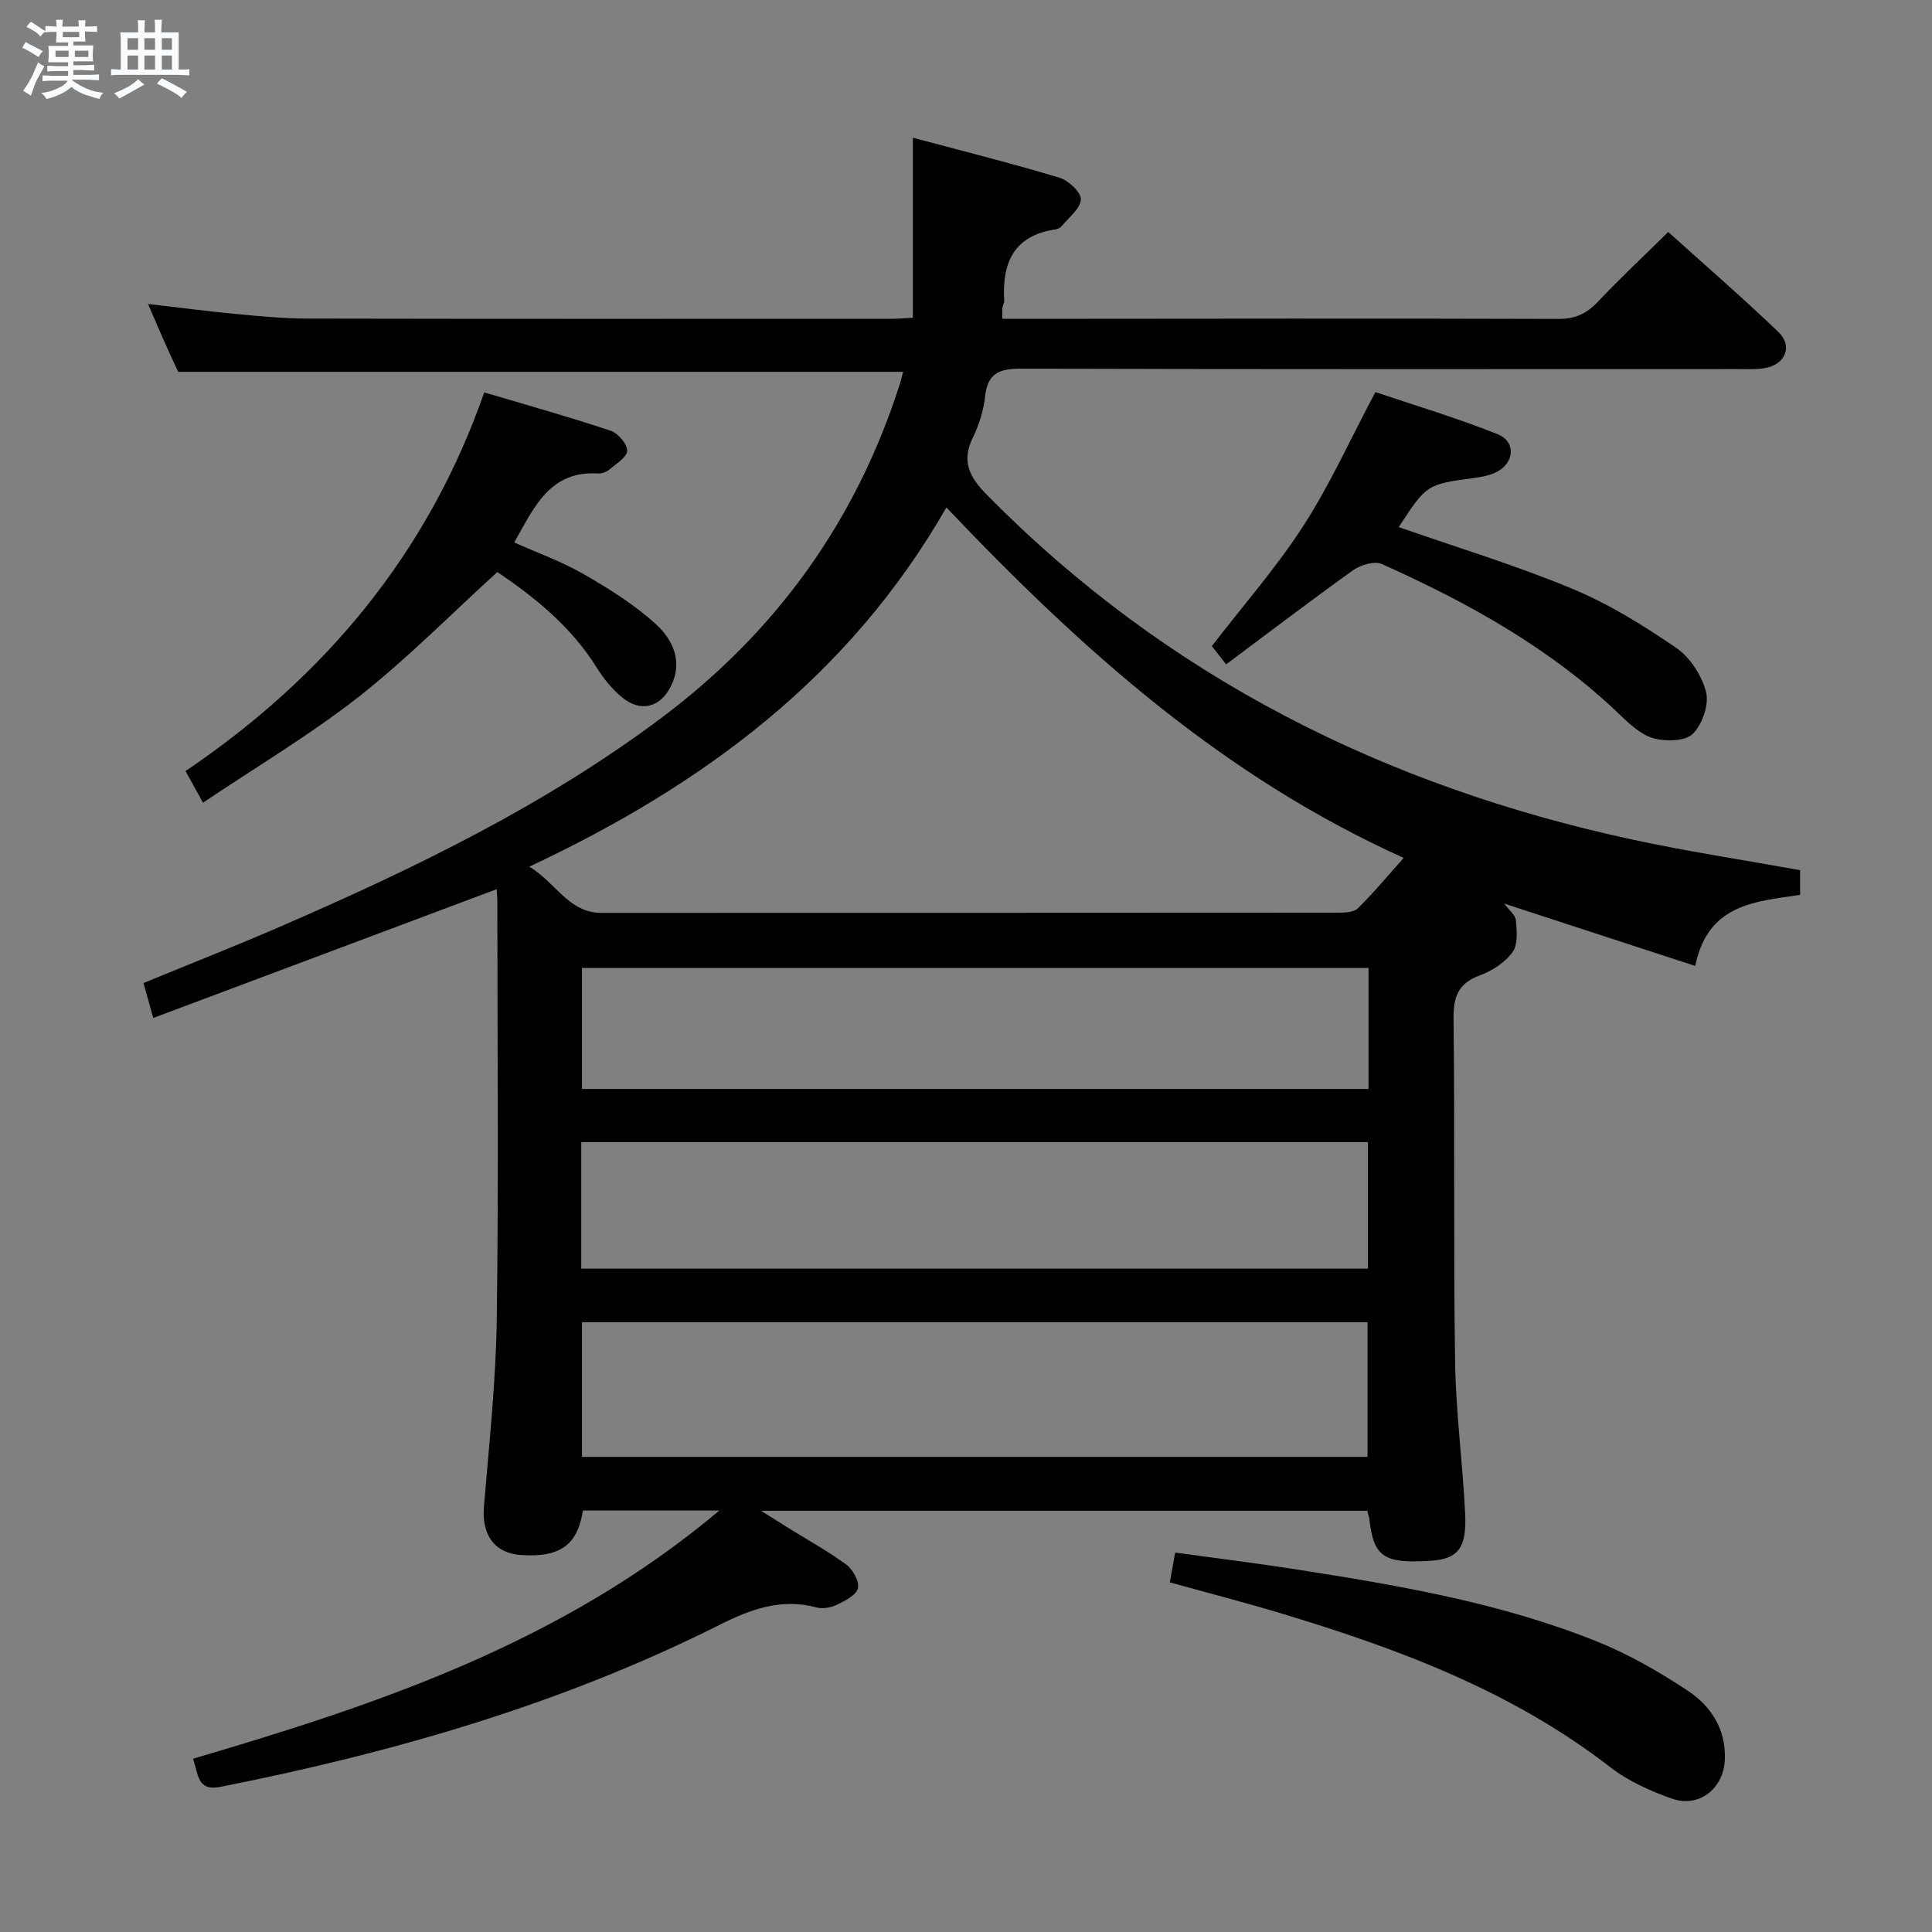 <svg enable-background="new 0 0 400 400" viewBox="0 0 400 400" xmlns="http://www.w3.org/2000/svg"><rect x="0" y="0" width="400" height="400" fill="#808080" stroke="none"/><path d="m6.8 9.5c.6.3 1.3.7 2.1 1.1-.4.4-.7.8-.9 1.2-.7-.4-1.3-.8-1.8-1.1s-1.1-.6-1.6-.8c.2-.4.5-.8.7-1.2.4.2.8.5 1.5.8zm.9 6.9c-.3.6-.5 1.1-.7 1.7s-.4 1.1-.6 1.7c-.6-.4-1.1-.7-1.6-1 .7-1 1.2-1.8 1.5-2.4.3-.5.6-1.1.8-1.7.3-.6.5-1.2.8-1.8.3.3.8.6 1.3.8-.7 1.3-1.2 2.2-1.5 2.7zm.1-11c.4.3 1 .7 1.7 1.1-.5.2-.8.6-1.1 1.1-.5-.6-1-1-1.4-1.2s-.9-.6-1.5-.8c.2-.4.5-.7.9-1.1.5.3.9.6 1.4.9zm10.5 13.1c1 .4 2 .6 3.1.7-.4.4-.7.8-.8 1.3-.9-.2-1.9-.6-3-.9-1-.4-2-.9-2.8-1.6-.5.4-1.1.9-1.9 1.3s-1.9.9-3.3 1.2c-.1-.3-.5-.8-1.1-1.3 1 0 2.1-.3 3.2-.8 1.2-.5 1.9-1 2.3-1.7h-3.2c-.4 0-1 0-2 .1v-1.2c1 0 1.7.1 2 .1h3.3v-1h-2.3c-.2 0-.9 0-2 .1v-1.2c1.2 0 1.9.1 2 .1h2.3v-.8h-4.1c0-.7.1-1.2.1-1.6 0-.5 0-1.1-.1-1.8h4.1v-.7h-2.5c0-.6.1-1.1.1-1.6v-.6h-.5c-.4 0-1 0-1.8.1v-1.3c1.2 0 1.9.1 2.1.1h.2c0-.3 0-.8-.1-1.4h1.4c0 .6-.1 1-.1 1.4h3.4c0-.4 0-.8-.1-1.3h1.5c0 .4-.1.9-.1 1.3.7 0 1.5 0 2.5-.1v1.2c-1 0-1.8-.1-2.5-.1v.6c0 .3 0 .8.1 1.5h-2.5v.8h4.1c0 .7-.1 1.3-.1 1.8s0 1 .1 1.5h-4.1v.8h1.4c.8 0 1.8 0 2.9-.1v1.2c-1 0-1.9-.1-2.8-.1h-1.5v1h3.2c.3 0 1 0 2.1-.1v1.2c-1.1 0-1.8-.1-2.1-.1h-3.4l-.1.1c1.4 1 2.4 1.5 3.4 1.9zm-4.1-6.7v-1.3h-2.7v1.3zm2.2-4.1v-1.1h-3.4v1.1zm1.9 4.1v-1.3h-2.8v1.3z" fill="#fafbfc"/><path d="m37 6.7v2.3 5.4c1 0 1.8 0 2.2-.1v1.3c-.6 0-1.5-.1-2.5-.1h-11.9c-.7 0-1.3 0-1.8.1v-1.3c.5 0 1.1.1 2 .1v-5.2c0-1 0-1.8-.1-2.5h3.7c0-1.3 0-2.1-.1-2.5h1.5c0 .4-.1 1.3-.1 2.5h2.2c0-1.2 0-2.1-.1-2.6h1.5c0 .4-.1 1.3-.1 2.6zm-12.3 13.7c-.3-.4-.7-.8-1.1-1.1 1.1-.4 2.1-.9 2.9-1.3.8-.5 1.5-1 2.1-1.6.4.4.9.8 1.3 1.1-2.5 1.4-4.2 2.4-5.2 2.9zm3.9-10.1v-2.4h-2.2v2.4zm0 4.1v-2.9h-2.2v2.9zm3.5-4.1v-2.4h-2.2v2.4zm0 4.1v-2.9h-2.2v2.9zm.4 2.9 1-1.1c.6.3 1.4.7 2.5 1.3s2 1.1 2.7 1.5c-.4.4-.8.8-1.1 1.3-.8-.8-2.5-1.7-5.1-3zm3.1-7v-2.4h-2.1v2.4zm0 4.1v-2.9h-2.1v2.9z" fill="#fafbfc"/><g fill="#000001"><path d="m186.98 76.98c-50.14 0-99.73 0-150.09 0-.66-1.43-1.77-3.79-2.83-6.17-1.07-2.4-2.09-4.83-3.41-7.88 6.48.75 12.32 1.52 18.17 2.07 4.96.47 9.95.95 14.92.96 40.33.08 80.66.05 121 .04 1.15 0 2.3-.11 4.26-.21 0-12.13 0-24.16 0-37.28 10.47 2.8 20.48 5.31 30.35 8.28 1.87.56 4.51 3.05 4.43 4.51-.11 1.93-2.53 3.75-4.02 5.57-.29.35-.86.57-1.33.64-8.6 1.29-10.99 6.99-10.52 14.75.03.47-.31.95-.37 1.44-.07.49-.02.99-.02 2.31h5.17c36.67-.02 73.33-.1 110 .02 3.51.01 5.87-1.14 8.19-3.61 4.55-4.82 9.41-9.36 14.51-14.39 7.62 6.87 15.39 13.59 22.8 20.7 3.09 2.96 1.43 6.8-2.89 7.5-1.79.29-3.66.18-5.49.18-49.5.01-99 .06-148.5-.08-4.38-.01-6.8.93-7.34 5.65-.33 2.93-1.23 5.93-2.53 8.57-2.52 5.09-.6 8.38 3.04 12.06 37.17 37.65 82.36 60.2 133.65 71.25 11.34 2.44 22.83 4.18 34.56 6.3v5.11c-9.08 1.39-19.1 1.78-21.71 14.72-13.33-4.35-26.17-8.54-39.55-12.91.98 1.33 2.32 2.35 2.42 3.47.19 2.21.45 5.05-.7 6.6-1.58 2.14-4.25 3.87-6.81 4.81-4.51 1.67-5.45 4.49-5.4 9.04.28 23.66-.03 47.33.32 70.99.16 10.45 1.57 20.88 2.08 31.34.36 7.34-1.51 9.48-7.4 9.83-9.48.57-11.56-.88-12.42-8.59-.05-.48-.23-.95-.45-1.78-41.33 0-82.69 0-125.5 0 2.53 1.6 3.97 2.51 5.42 3.42 4.1 2.54 8.35 4.88 12.22 7.72 1.36 1 2.73 3.44 2.42 4.87-.3 1.4-2.6 2.6-4.25 3.4-1.27.62-3.03.96-4.35.6-7.28-1.95-13.6.37-19.99 3.58-32.75 16.45-67.6 26.47-103.4 33.57-4.77.95-4.55-2.48-5.67-5.83 38.5-11.31 76.43-24.02 108.97-51.38-10.43 0-19.34 0-28.25 0-1.09 6.86-4.4 9.76-12.73 9.22-5.68-.37-8.24-4.29-7.77-10 1.07-12.92 2.48-25.85 2.66-38.79.4-28.83.13-57.66.12-86.5 0-.98-.1-1.96-.14-2.57-23.59 8.84-47.15 17.68-71.1 26.66-.86-3.08-1.38-4.93-2.02-7.23 9.59-3.95 19.11-7.69 28.49-11.76 27.66-12.01 54.75-25.1 78.99-43.33 23.58-17.73 40.04-40.6 49.05-68.76.26-.77.44-1.56.74-2.7zm-77.39 102.45c5.62 3.43 8.16 9.57 14.95 9.57 50.82-.01 101.63 0 152.45-.04 1.41 0 3.28-.06 4.14-.9 3.26-3.21 6.19-6.75 9.49-10.44-37.41-16.86-66.77-43.15-94.68-72.56-20.09 35.08-50.33 57.47-86.35 74.37zm10.9 94.32v27.88h162.64c0-9.51 0-18.7 0-27.88-54.54 0-108.6 0-162.64 0zm162.73-37.28c-54.46 0-108.54 0-162.88 0v26.19h162.88c0-8.93 0-17.51 0-26.19zm.12-36.06c-54.62 0-108.83 0-162.85 0v25.05h162.85c0-8.47 0-16.58 0-25.05z"/><path d="m42.03 166.19c-1.52-2.75-2.39-4.33-3.62-6.55 28.77-19.46 50.14-44.88 61.85-78.4 9.1 2.71 17.69 5.11 26.15 7.93 1.53.51 3.46 2.74 3.44 4.15-.02 1.33-2.29 2.71-3.71 3.91-.59.5-1.55.85-2.31.8-9.99-.62-13.22 6.96-17.36 14.28 4.93 2.21 9.92 3.98 14.43 6.59 5.26 3.04 10.55 6.33 14.99 10.42 3.38 3.1 5.52 7.61 3.06 12.66-2.2 4.52-6.32 5.6-10.22 2.35-2-1.67-3.75-3.81-5.14-6.03-5.31-8.56-12.89-14.65-20.62-19.87-9.7 8.82-18.7 17.98-28.72 25.85-10.02 7.85-21.06 14.4-32.22 21.91z"/><path d="m253.86 137.55c-1.53-1.96-2.43-3.1-2.96-3.78 6.55-8.5 13.39-16.29 18.94-24.89 5.47-8.46 9.64-17.75 14.92-27.7 7.96 2.69 16.77 5.31 25.27 8.7 3.96 1.58 3.52 6.12-.4 7.95-1.33.62-2.86.91-4.34 1.11-9.9 1.34-9.9 1.32-15.7 10.19 11.97 4.18 24.15 7.88 35.85 12.73 7.59 3.15 14.75 7.58 21.56 12.24 2.9 1.98 5.36 5.77 6.22 9.19.65 2.59-.78 6.68-2.74 8.64-1.54 1.54-5.51 1.62-8.04.95-2.54-.67-4.87-2.8-6.88-4.73-14.36-13.84-31.49-23.32-49.48-31.38-1.52-.68-4.38.19-5.94 1.29-8.76 6.27-17.34 12.82-26.28 19.49z"/><path d="m242.2 327.61c.35-1.93.66-3.68 1.11-6.16 8.48 1.17 16.83 2.19 25.14 3.49 21.16 3.31 42.29 6.9 62.27 14.95 6.55 2.64 12.82 6.25 18.73 10.16 4.83 3.2 7.94 8.03 7.66 14.31-.27 5.96-5.36 10-10.95 8.03-4.48-1.58-9.04-3.62-12.76-6.5-20.22-15.68-43.61-24.44-67.71-31.72-7.75-2.35-15.59-4.37-23.49-6.56z"/></g></svg>